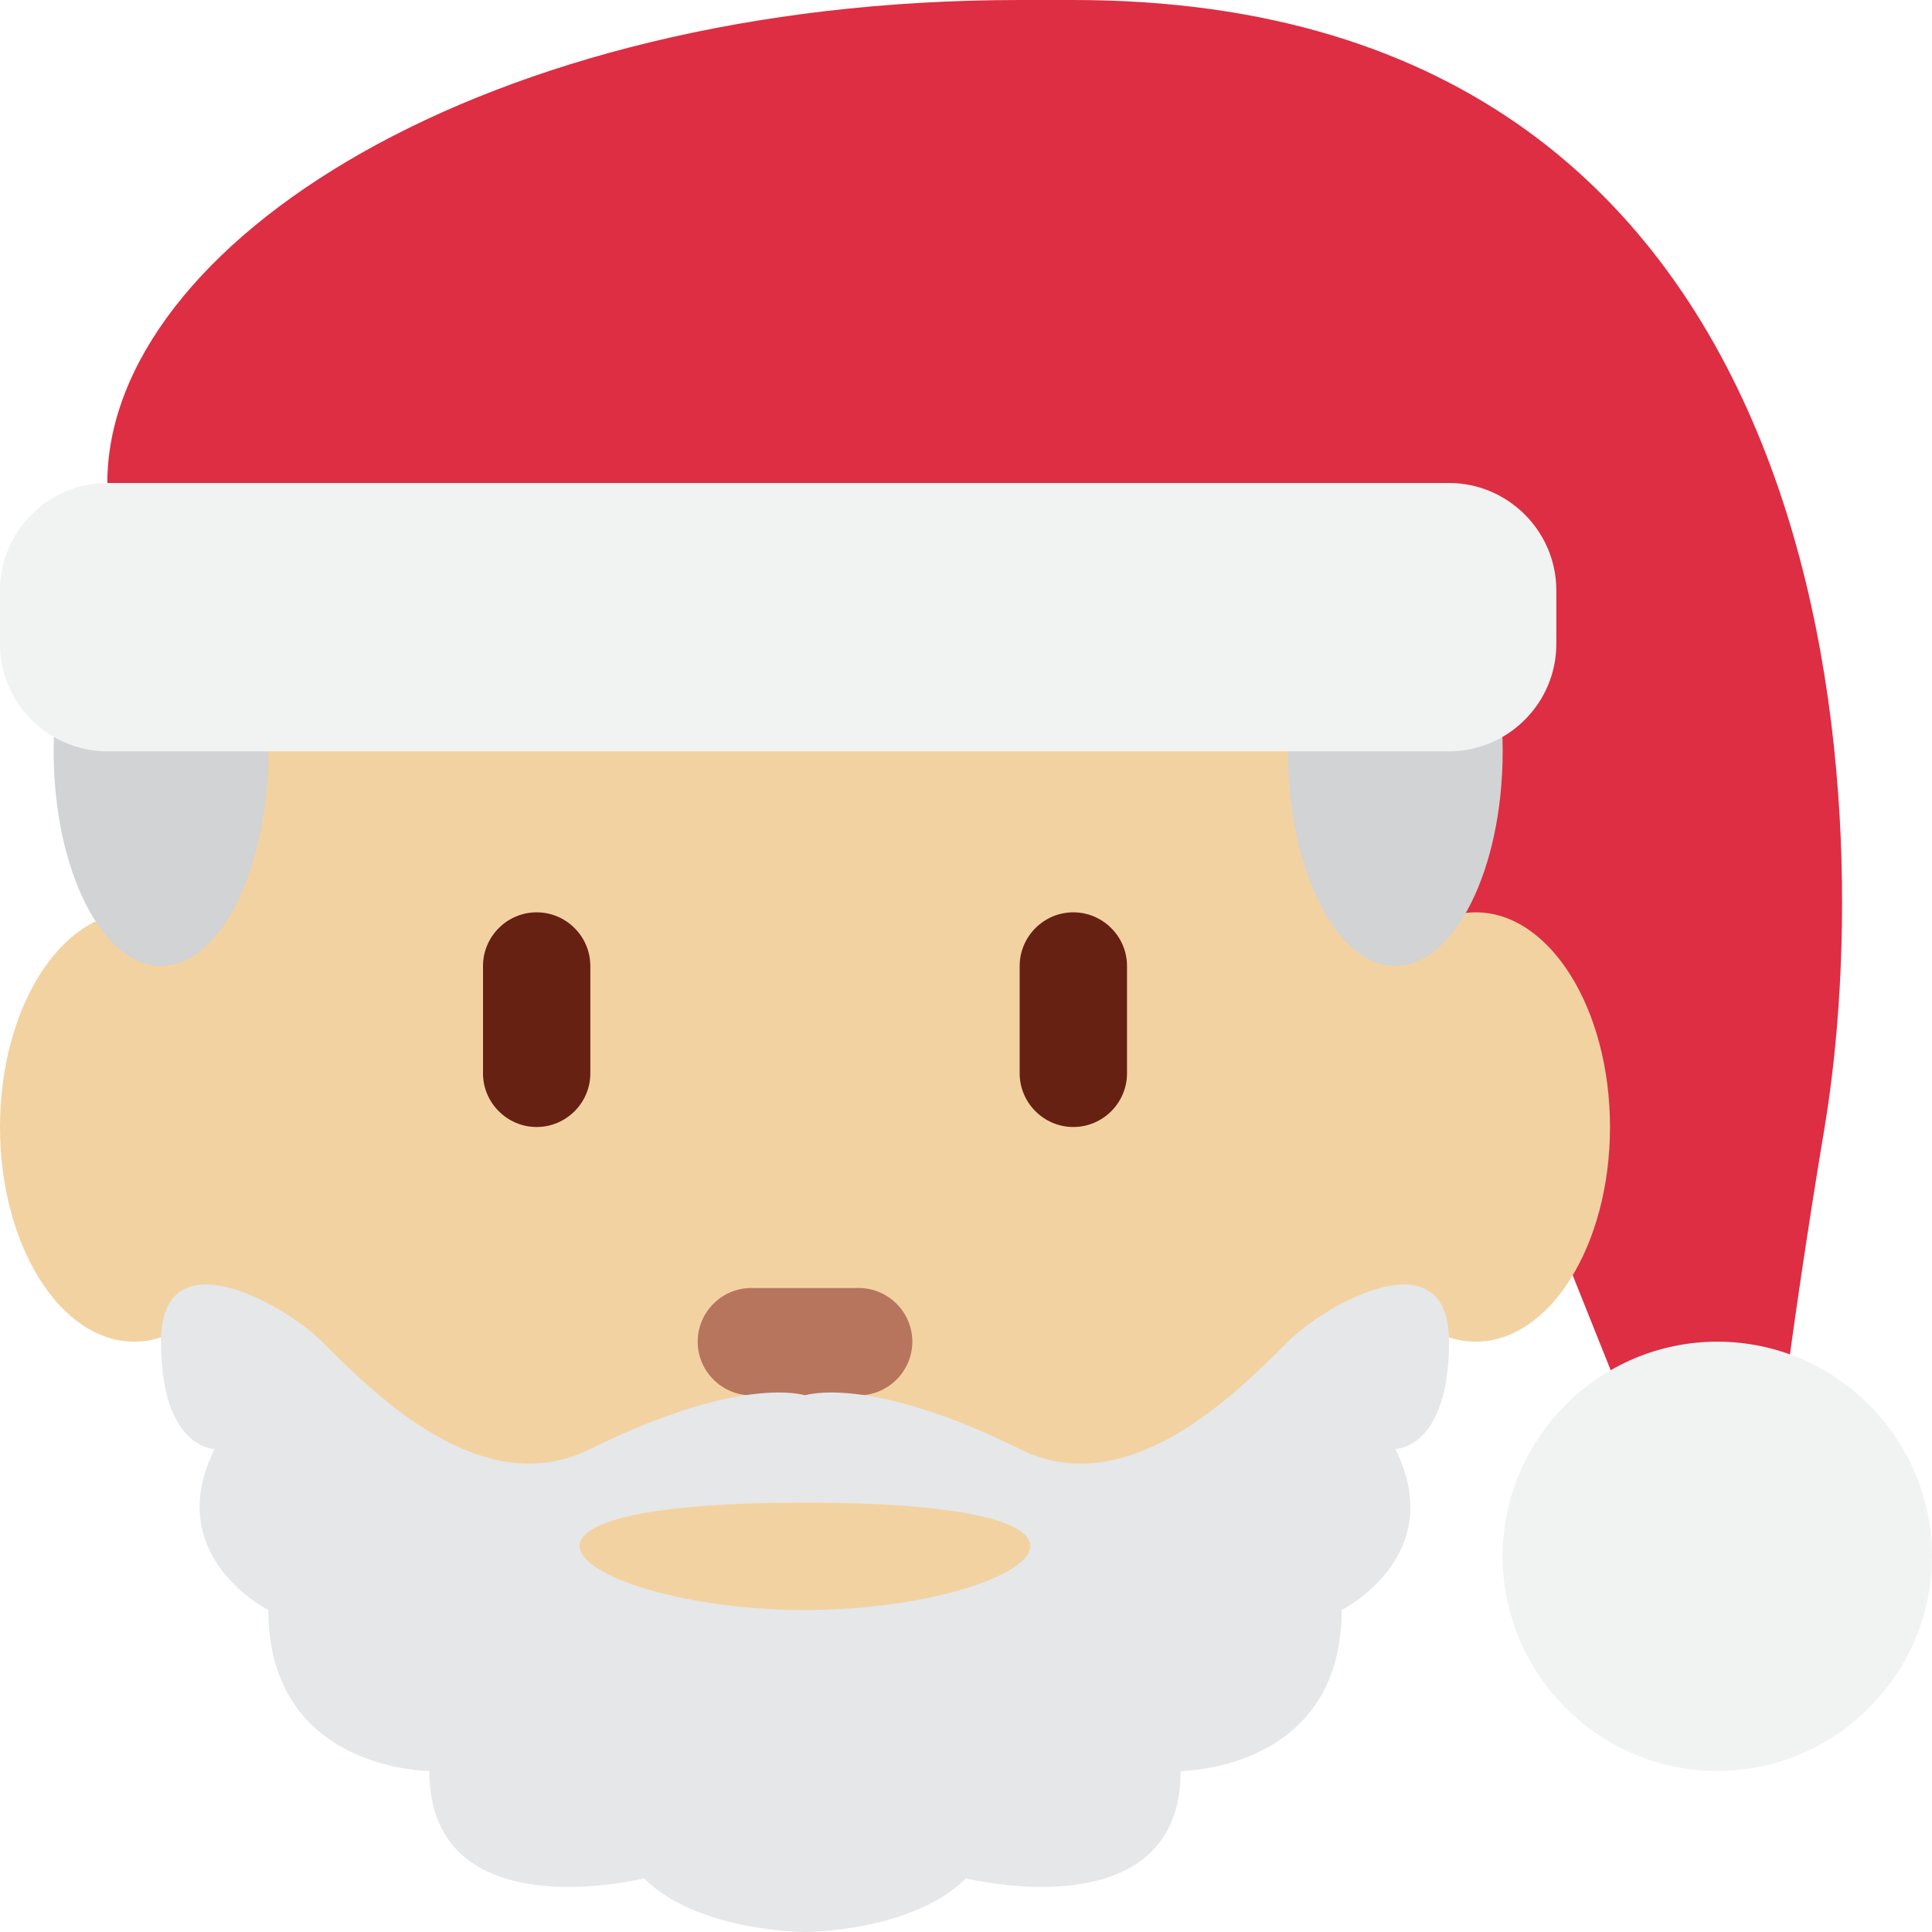 <svg xmlns="http://www.w3.org/2000/svg" viewBox="0 0 45 45" enable-background="new 0 0 45 45"><defs><clipPath id="a"><path d="M0 36h36V0H0v36z"/></clipPath></defs><g><g><g clip-path="url(#a)" transform="matrix(1.25 0 0 -1.25 0 45)"><g><path fill="#f3d2a2" d="M5 15c0-2.2-1.12-4-2.5-4S0 12.8 0 15s1.12 4 2.5 4S5 17.2 5 15"/></g><g><path fill="#f3d2a2" d="M3 17.44c0 8.52 5.37 15.44 12 15.44s12-6.92 12-15.44C27 8.9 21.63 2 15 2S3 8.9 3 17.44"/></g><g><path fill="#dd2e44" d="M20 36c-.25 0-.48 0-.7 0-.1 0-.2 0-.3 0-10 0-17-4.58-17-9s6.37-4 13-4c4.44 0 7.65 0 9.97.1 0-.04.02-.07.03-.1l6-15h2s.34 3.06 1 7c1 6 .53 21-14 21"/></g><g><path fill="#f3d2a2" d="M30 15c0-2.2-1.12-4-2.5-4S25 12.8 25 15s1.12 4 2.5 4 2.5-1.8 2.5-4"/></g><g><path fill="#662113" d="M10 15c-.55 0-1 .45-1 1v2c0 .55.45 1 1 1s1-.45 1-1v-2c0-.55-.45-1-1-1"/></g><g><path fill="#662113" d="M20 15c-.55 0-1 .45-1 1v2c0 .55.45 1 1 1s1-.45 1-1v-2c0-.55-.45-1-1-1"/></g><g><path fill="#b7755e" d="M16 10h-2c-.55 0-1 .45-1 1s.45 1 1 1h2c.55 0 1-.45 1-1s-.45-1-1-1"/></g><g><path fill="#e6e7e8" d="M27 11c0 2-2.3.7-3 0-1-1-3-3-5-2-2.83 1.4-4 1-4 1s-1.17.4-4-1c-2-1-4 1-5 2-.7.7-3 2-3 0s1-2 1-2C3 7 5 6 5 6c0-3 3-3 3-3 0-3 4-2 4-2 1-1 3-1 3-1s2 0 3 1c0 0 4-1 4 2 0 0 3 0 3 3 0 0 2 1 1 3 0 0 1 0 1 2"/></g><g><path fill="#f3d2a2" d="M15 8c7 0 4-2 0-2s-7 2 0 2"/></g><g><path fill="#d1d3d4" d="M1 22c0 2.2.9 4 2 4s2-1.8 2-4-.9-4-2-4-2 1.8-2 4"/></g><g><path fill="#d1d3d4" d="M24 22c0 2.2.9 4 2 4s2-1.8 2-4-.9-4-2-4-2 1.8-2 4"/></g><g><path fill="#f1f2f2" d="M28 7c0-2.2 1.8-4 4-4s4 1.8 4 4-1.8 4-4 4-4-1.8-4-4"/></g><g><path fill="#f1f2f2" d="M29 24c0-1.1-.9-2-2-2H2c-1.1 0-2 .9-2 2v1c0 1.1.9 2 2 2h25c1.1 0 2-.9 2-2v-1z"/></g></g></g></g></svg>